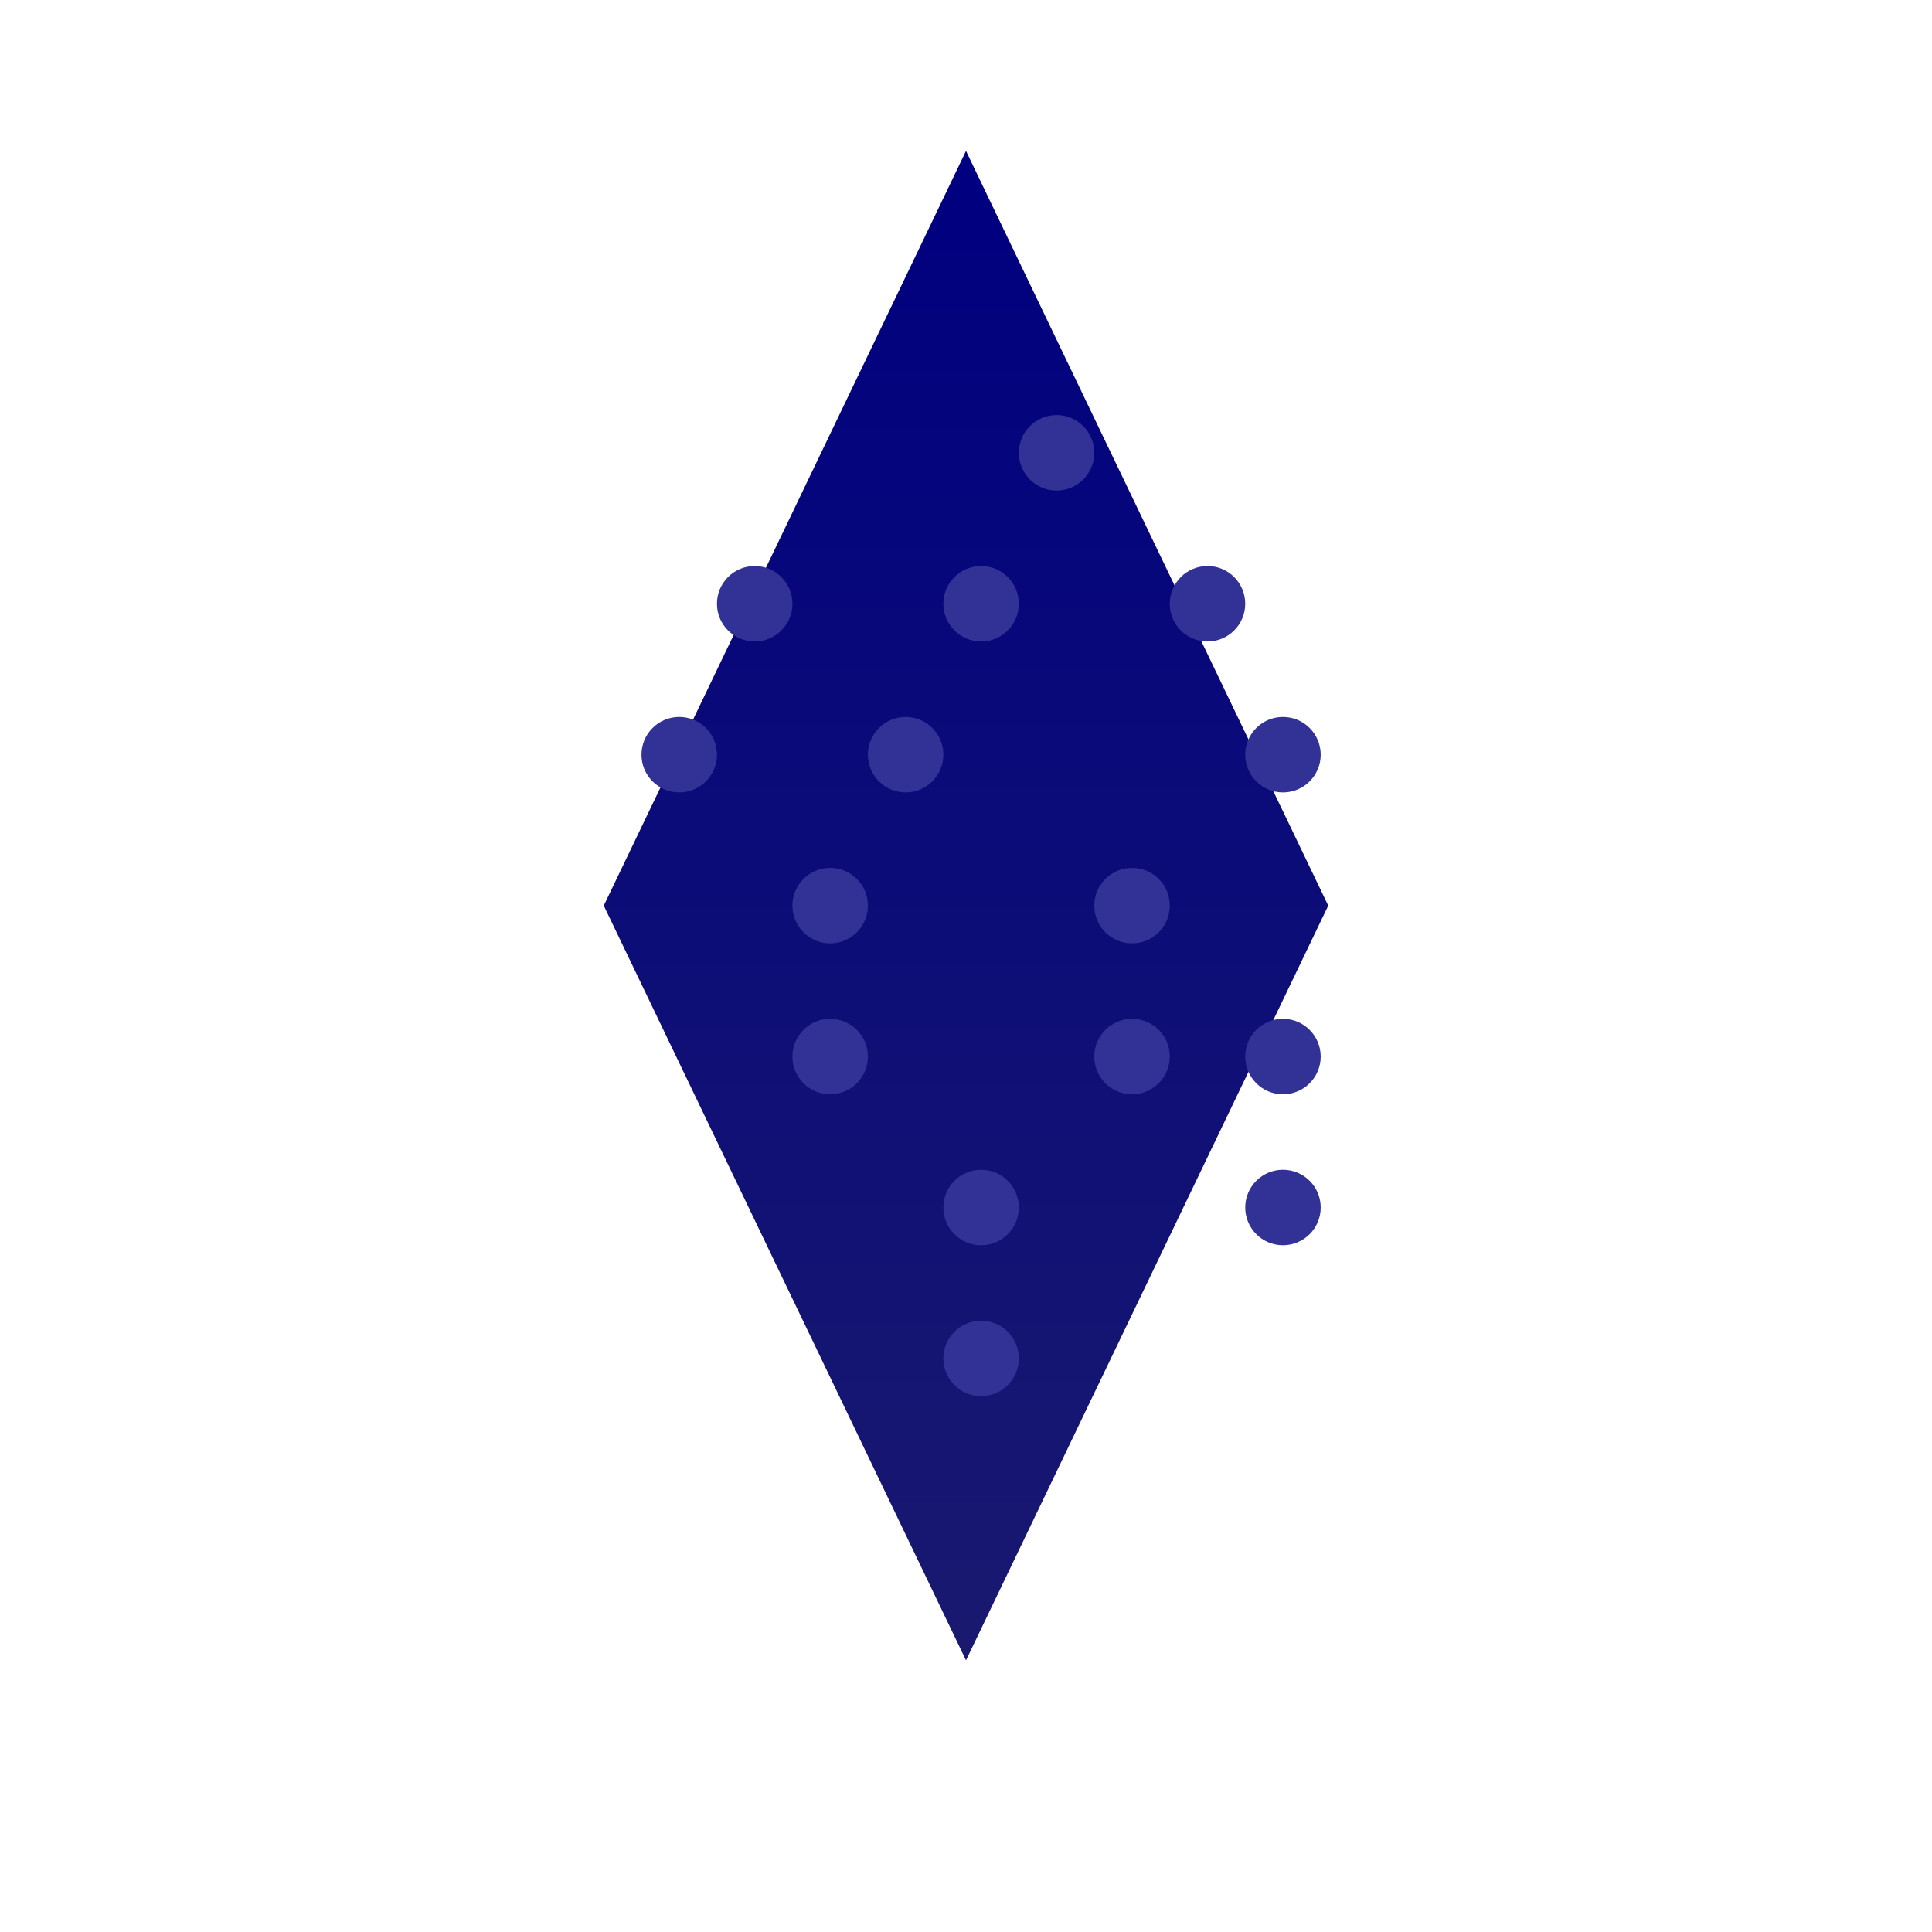 <svg viewBox="0 0 256 256" width="256" height="256">
  <!-- Silk Scarf with Gradient -->
  <defs>
    <linearGradient id="scarfGradient" x1="0" y1="0" x2="0" y2="1">
      <stop offset="0%" stop-color="rgb(0, 0, 128)" />
      <stop offset="100%" stop-color="rgb(25, 25, 112)" />
    </linearGradient>
  </defs>
  <polygon points="128,20 80,120 128,220 176,120" fill="url(#scarfGradient)" />

  <!-- Geometric Pattern -->
  <circle cx="100" cy="80" r="5" fill="rgb(50, 50, 150)" />
  <circle cx="140" cy="60" r="5" fill="rgb(50, 50, 150)" />
  <circle cx="120" cy="100" r="5" fill="rgb(50, 50, 150)" />
  <circle cx="160" cy="80" r="5" fill="rgb(50, 50, 150)" />
  <circle cx="110" cy="140" r="5" fill="rgb(50, 50, 150)" />
  <circle cx="150" cy="120" r="5" fill="rgb(50, 50, 150)" />
  <circle cx="130" cy="160" r="5" fill="rgb(50, 50, 150)" />
  <circle cx="170" cy="140" r="5" fill="rgb(50, 50, 150)" />
  <circle cx="90" cy="100" r="5" fill="rgb(50, 50, 150)" />
  <circle cx="130" cy="80" r="5" fill="rgb(50, 50, 150)" />
  <circle cx="170" cy="100" r="5" fill="rgb(50, 50, 150)" />
  <circle cx="110" cy="120" r="5" fill="rgb(50, 50, 150)" />
  <circle cx="150" cy="140" r="5" fill="rgb(50, 50, 150)" />
  <circle cx="130" cy="180" r="5" fill="rgb(50, 50, 150)" />
  <circle cx="170" cy="160" r="5" fill="rgb(50, 50, 150)" />
</svg>